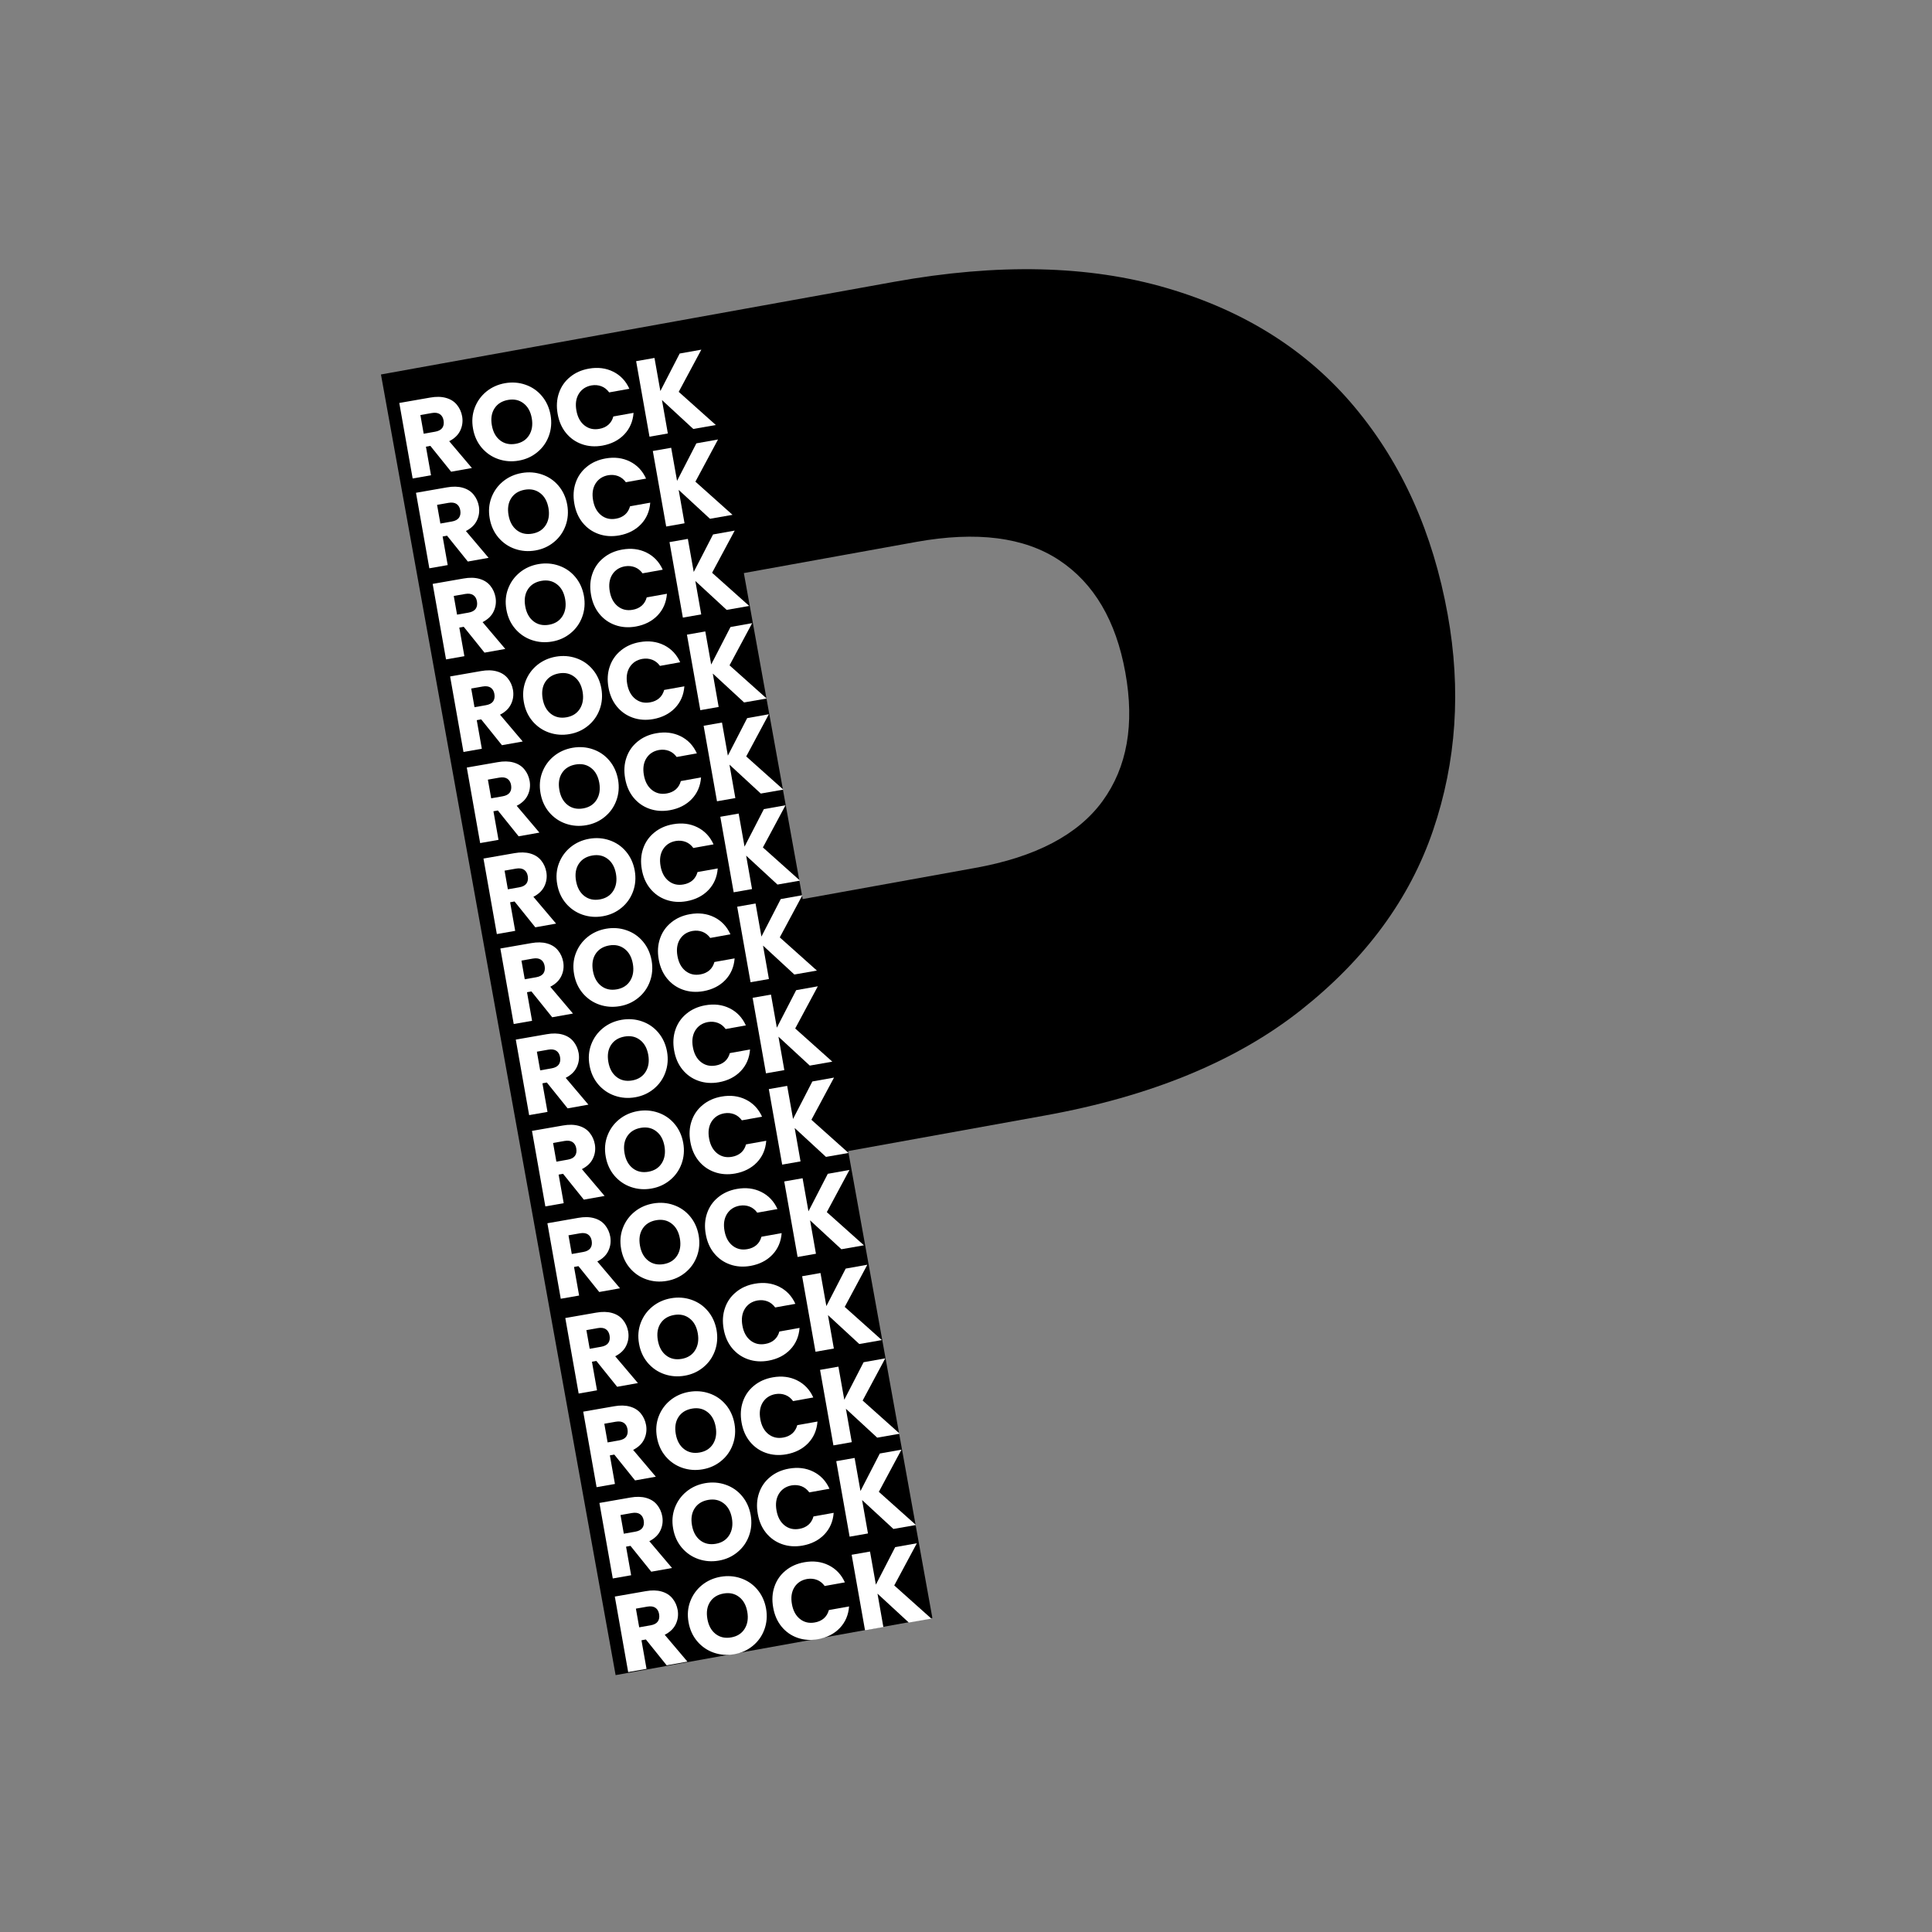 <svg xmlns="http://www.w3.org/2000/svg" xmlns:xlink="http://www.w3.org/1999/xlink" width="500" zoomAndPan="magnify" viewBox="0 0 375 375" height="500" preserveAspectRatio="xMidYMid meet" version="1.0"><rect x="0" y="0" width="375" height="375" fill="#808080" stroke="none"/><defs><g/></defs><g fill="#000000" fill-opacity="1"><g transform="translate(97.193, 329.155)"><g><path d="M 183.797 -209.906 C 186.441 -195.289 185.5 -181.32 180.969 -168 C 176.438 -154.676 167.891 -143.047 155.328 -133.109 C 142.766 -123.172 126.176 -116.344 105.562 -112.625 L 67.438 -105.734 L 83.781 -15.109 L 22.297 -4.016 L -23.25 -256.469 L 76.359 -274.453 C 96.504 -278.086 114.156 -277.68 129.312 -273.234 C 144.477 -268.785 156.633 -261.07 165.781 -250.094 C 174.938 -239.125 180.941 -225.727 183.797 -209.906 Z M 92.062 -160.688 C 103.812 -162.801 112.066 -167.133 116.828 -173.688 C 121.586 -180.25 123.055 -188.562 121.234 -198.625 C 119.422 -208.688 115.141 -215.953 108.391 -220.422 C 101.641 -224.898 92.391 -226.082 80.641 -223.969 L 47.188 -217.922 L 58.609 -154.641 Z M 92.062 -160.688 "/></g></g></g><g fill="#ffffff" fill-opacity="1"><g transform="translate(120.632, 324.783)"><g><path d="M 8.766 -1.547 L 4.734 -6.562 L 3.875 -6.406 L 4.859 -0.859 L 1.297 -0.234 L -1.297 -14.891 L 4.703 -15.938 C 5.859 -16.145 6.879 -16.125 7.766 -15.875 C 8.66 -15.625 9.367 -15.176 9.891 -14.531 C 10.41 -13.895 10.75 -13.145 10.906 -12.281 C 11.07 -11.312 10.945 -10.395 10.531 -9.531 C 10.125 -8.676 9.41 -7.988 8.391 -7.469 L 12.797 -2.266 Z M 3.438 -8.922 L 5.656 -9.312 C 6.312 -9.426 6.773 -9.672 7.047 -10.047 C 7.316 -10.43 7.398 -10.914 7.297 -11.5 C 7.203 -12.051 6.961 -12.457 6.578 -12.719 C 6.191 -12.977 5.672 -13.051 5.016 -12.938 L 2.797 -12.547 Z M 3.438 -8.922 "/></g></g></g><g fill="#ffffff" fill-opacity="1"><g transform="translate(134.256, 322.379)"><g><path d="M 8.266 -1.297 C 6.891 -1.055 5.566 -1.156 4.297 -1.594 C 3.035 -2.031 1.961 -2.766 1.078 -3.797 C 0.203 -4.836 -0.359 -6.07 -0.609 -7.5 C -0.867 -8.938 -0.758 -10.285 -0.281 -11.547 C 0.195 -12.805 0.953 -13.859 1.984 -14.703 C 3.023 -15.547 4.234 -16.086 5.609 -16.328 C 6.984 -16.566 8.301 -16.469 9.562 -16.031 C 10.832 -15.594 11.895 -14.863 12.75 -13.844 C 13.613 -12.82 14.176 -11.594 14.438 -10.156 C 14.688 -8.727 14.578 -7.375 14.109 -6.094 C 13.641 -4.82 12.891 -3.766 11.859 -2.922 C 10.836 -2.078 9.641 -1.535 8.266 -1.297 Z M 7.688 -4.562 C 8.852 -4.77 9.719 -5.328 10.281 -6.234 C 10.844 -7.141 11.016 -8.234 10.797 -9.516 C 10.566 -10.816 10.031 -11.785 9.188 -12.422 C 8.352 -13.066 7.352 -13.285 6.188 -13.078 C 5.008 -12.867 4.133 -12.32 3.562 -11.438 C 2.988 -10.551 2.816 -9.453 3.047 -8.141 C 3.273 -6.848 3.812 -5.875 4.656 -5.219 C 5.5 -4.57 6.508 -4.352 7.688 -4.562 Z M 7.688 -4.562 "/></g></g></g><g fill="#ffffff" fill-opacity="1"><g transform="translate(150.68, 319.481)"><g><path d="M -0.609 -7.484 C -0.867 -8.93 -0.785 -10.273 -0.359 -11.516 C 0.066 -12.766 0.785 -13.801 1.797 -14.625 C 2.805 -15.457 4.02 -16 5.438 -16.25 C 7.176 -16.562 8.75 -16.367 10.156 -15.672 C 11.57 -14.973 12.625 -13.863 13.312 -12.344 L 9.391 -11.641 C 8.984 -12.203 8.484 -12.598 7.891 -12.828 C 7.297 -13.055 6.656 -13.113 5.969 -13 C 4.875 -12.801 4.051 -12.258 3.5 -11.375 C 2.957 -10.488 2.801 -9.406 3.031 -8.125 C 3.258 -6.844 3.781 -5.879 4.594 -5.234 C 5.414 -4.586 6.375 -4.363 7.469 -4.562 C 8.156 -4.676 8.738 -4.938 9.219 -5.344 C 9.695 -5.758 10.023 -6.301 10.203 -6.969 L 14.125 -7.672 C 14 -6.004 13.395 -4.602 12.312 -3.469 C 11.227 -2.344 9.816 -1.625 8.078 -1.312 C 6.66 -1.062 5.332 -1.156 4.094 -1.594 C 2.863 -2.031 1.832 -2.758 1 -3.781 C 0.176 -4.801 -0.359 -6.035 -0.609 -7.484 Z M -0.609 -7.484 "/></g></g></g><g fill="#ffffff" fill-opacity="1"><g transform="translate(166.602, 316.671)"><g><path d="M 9.797 -1.734 L 3.719 -7.344 L 4.859 -0.859 L 1.297 -0.234 L -1.297 -14.891 L 2.266 -15.516 L 3.406 -9.094 L 7.156 -16.375 L 11.359 -17.125 L 6.969 -8.938 L 14.172 -2.5 Z M 9.797 -1.734 "/></g></g></g><g fill="#ffffff" fill-opacity="1"><g transform="translate(117.643, 306.613)"><g><path d="M 8.766 -1.547 L 4.734 -6.562 L 3.875 -6.406 L 4.859 -0.859 L 1.297 -0.234 L -1.297 -14.891 L 4.703 -15.938 C 5.859 -16.145 6.879 -16.125 7.766 -15.875 C 8.66 -15.625 9.367 -15.176 9.891 -14.531 C 10.41 -13.895 10.75 -13.145 10.906 -12.281 C 11.07 -11.312 10.945 -10.395 10.531 -9.531 C 10.125 -8.676 9.41 -7.988 8.391 -7.469 L 12.797 -2.266 Z M 3.438 -8.922 L 5.656 -9.312 C 6.312 -9.426 6.773 -9.672 7.047 -10.047 C 7.316 -10.43 7.398 -10.914 7.297 -11.5 C 7.203 -12.051 6.961 -12.457 6.578 -12.719 C 6.191 -12.977 5.672 -13.051 5.016 -12.938 L 2.797 -12.547 Z M 3.438 -8.922 "/></g></g></g><g fill="#ffffff" fill-opacity="1"><g transform="translate(131.267, 304.209)"><g><path d="M 8.266 -1.297 C 6.891 -1.055 5.566 -1.156 4.297 -1.594 C 3.035 -2.031 1.961 -2.766 1.078 -3.797 C 0.203 -4.836 -0.359 -6.07 -0.609 -7.5 C -0.867 -8.938 -0.758 -10.285 -0.281 -11.547 C 0.195 -12.805 0.953 -13.859 1.984 -14.703 C 3.023 -15.547 4.234 -16.086 5.609 -16.328 C 6.984 -16.566 8.301 -16.469 9.562 -16.031 C 10.832 -15.594 11.895 -14.863 12.75 -13.844 C 13.613 -12.82 14.176 -11.594 14.438 -10.156 C 14.688 -8.727 14.578 -7.375 14.109 -6.094 C 13.641 -4.82 12.891 -3.766 11.859 -2.922 C 10.836 -2.078 9.641 -1.535 8.266 -1.297 Z M 7.688 -4.562 C 8.852 -4.77 9.719 -5.328 10.281 -6.234 C 10.844 -7.141 11.016 -8.234 10.797 -9.516 C 10.566 -10.816 10.031 -11.785 9.188 -12.422 C 8.352 -13.066 7.352 -13.285 6.188 -13.078 C 5.008 -12.867 4.133 -12.32 3.562 -11.438 C 2.988 -10.551 2.816 -9.453 3.047 -8.141 C 3.273 -6.848 3.812 -5.875 4.656 -5.219 C 5.5 -4.57 6.508 -4.352 7.688 -4.562 Z M 7.688 -4.562 "/></g></g></g><g fill="#ffffff" fill-opacity="1"><g transform="translate(147.69, 301.311)"><g><path d="M -0.609 -7.484 C -0.867 -8.93 -0.785 -10.273 -0.359 -11.516 C 0.066 -12.766 0.785 -13.801 1.797 -14.625 C 2.805 -15.457 4.02 -16 5.438 -16.25 C 7.176 -16.562 8.75 -16.367 10.156 -15.672 C 11.57 -14.973 12.625 -13.863 13.312 -12.344 L 9.391 -11.641 C 8.984 -12.203 8.484 -12.598 7.891 -12.828 C 7.297 -13.055 6.656 -13.113 5.969 -13 C 4.875 -12.801 4.051 -12.258 3.5 -11.375 C 2.957 -10.488 2.801 -9.406 3.031 -8.125 C 3.258 -6.844 3.781 -5.879 4.594 -5.234 C 5.414 -4.586 6.375 -4.363 7.469 -4.562 C 8.156 -4.676 8.738 -4.938 9.219 -5.344 C 9.695 -5.758 10.023 -6.301 10.203 -6.969 L 14.125 -7.672 C 14 -6.004 13.395 -4.602 12.312 -3.469 C 11.227 -2.344 9.816 -1.625 8.078 -1.312 C 6.66 -1.062 5.332 -1.156 4.094 -1.594 C 2.863 -2.031 1.832 -2.758 1 -3.781 C 0.176 -4.801 -0.359 -6.035 -0.609 -7.484 Z M -0.609 -7.484 "/></g></g></g><g fill="#ffffff" fill-opacity="1"><g transform="translate(163.613, 298.502)"><g><path d="M 9.797 -1.734 L 3.719 -7.344 L 4.859 -0.859 L 1.297 -0.234 L -1.297 -14.891 L 2.266 -15.516 L 3.406 -9.094 L 7.156 -16.375 L 11.359 -17.125 L 6.969 -8.938 L 14.172 -2.5 Z M 9.797 -1.734 "/></g></g></g><g fill="#ffffff" fill-opacity="1"><g transform="translate(114.499, 288.894)"><g><path d="M 8.766 -1.547 L 4.734 -6.562 L 3.875 -6.406 L 4.859 -0.859 L 1.297 -0.234 L -1.297 -14.891 L 4.703 -15.938 C 5.859 -16.145 6.879 -16.125 7.766 -15.875 C 8.66 -15.625 9.367 -15.176 9.891 -14.531 C 10.41 -13.895 10.75 -13.145 10.906 -12.281 C 11.07 -11.312 10.945 -10.395 10.531 -9.531 C 10.125 -8.676 9.41 -7.988 8.391 -7.469 L 12.797 -2.266 Z M 3.438 -8.922 L 5.656 -9.312 C 6.312 -9.426 6.773 -9.672 7.047 -10.047 C 7.316 -10.43 7.398 -10.914 7.297 -11.5 C 7.203 -12.051 6.961 -12.457 6.578 -12.719 C 6.191 -12.977 5.672 -13.051 5.016 -12.938 L 2.797 -12.547 Z M 3.438 -8.922 "/></g></g></g><g fill="#ffffff" fill-opacity="1"><g transform="translate(128.123, 286.49)"><g><path d="M 8.266 -1.297 C 6.891 -1.055 5.566 -1.156 4.297 -1.594 C 3.035 -2.031 1.961 -2.766 1.078 -3.797 C 0.203 -4.836 -0.359 -6.07 -0.609 -7.5 C -0.867 -8.938 -0.758 -10.285 -0.281 -11.547 C 0.195 -12.805 0.953 -13.859 1.984 -14.703 C 3.023 -15.547 4.234 -16.086 5.609 -16.328 C 6.984 -16.566 8.301 -16.469 9.562 -16.031 C 10.832 -15.594 11.895 -14.863 12.75 -13.844 C 13.613 -12.82 14.176 -11.594 14.438 -10.156 C 14.688 -8.727 14.578 -7.375 14.109 -6.094 C 13.641 -4.82 12.891 -3.766 11.859 -2.922 C 10.836 -2.078 9.641 -1.535 8.266 -1.297 Z M 7.688 -4.562 C 8.852 -4.77 9.719 -5.328 10.281 -6.234 C 10.844 -7.141 11.016 -8.234 10.797 -9.516 C 10.566 -10.816 10.031 -11.785 9.188 -12.422 C 8.352 -13.066 7.352 -13.285 6.188 -13.078 C 5.008 -12.867 4.133 -12.32 3.562 -11.438 C 2.988 -10.551 2.816 -9.453 3.047 -8.141 C 3.273 -6.848 3.812 -5.875 4.656 -5.219 C 5.5 -4.57 6.508 -4.352 7.688 -4.562 Z M 7.688 -4.562 "/></g></g></g><g fill="#ffffff" fill-opacity="1"><g transform="translate(144.546, 283.592)"><g><path d="M -0.609 -7.484 C -0.867 -8.93 -0.785 -10.273 -0.359 -11.516 C 0.066 -12.766 0.785 -13.801 1.797 -14.625 C 2.805 -15.457 4.02 -16 5.438 -16.25 C 7.176 -16.562 8.75 -16.367 10.156 -15.672 C 11.57 -14.973 12.625 -13.863 13.312 -12.344 L 9.391 -11.641 C 8.984 -12.203 8.484 -12.598 7.891 -12.828 C 7.297 -13.055 6.656 -13.113 5.969 -13 C 4.875 -12.801 4.051 -12.258 3.5 -11.375 C 2.957 -10.488 2.801 -9.406 3.031 -8.125 C 3.258 -6.844 3.781 -5.879 4.594 -5.234 C 5.414 -4.586 6.375 -4.363 7.469 -4.562 C 8.156 -4.676 8.738 -4.938 9.219 -5.344 C 9.695 -5.758 10.023 -6.301 10.203 -6.969 L 14.125 -7.672 C 14 -6.004 13.395 -4.602 12.312 -3.469 C 11.227 -2.344 9.816 -1.625 8.078 -1.312 C 6.66 -1.062 5.332 -1.156 4.094 -1.594 C 2.863 -2.031 1.832 -2.758 1 -3.781 C 0.176 -4.801 -0.359 -6.035 -0.609 -7.484 Z M -0.609 -7.484 "/></g></g></g><g fill="#ffffff" fill-opacity="1"><g transform="translate(160.469, 280.782)"><g><path d="M 9.797 -1.734 L 3.719 -7.344 L 4.859 -0.859 L 1.297 -0.234 L -1.297 -14.891 L 2.266 -15.516 L 3.406 -9.094 L 7.156 -16.375 L 11.359 -17.125 L 6.969 -8.938 L 14.172 -2.5 Z M 9.797 -1.734 "/></g></g></g><g fill="#ffffff" fill-opacity="1"><g transform="translate(111.021, 270.72)"><g><path d="M 8.766 -1.547 L 4.734 -6.562 L 3.875 -6.406 L 4.859 -0.859 L 1.297 -0.234 L -1.297 -14.891 L 4.703 -15.938 C 5.859 -16.145 6.879 -16.125 7.766 -15.875 C 8.66 -15.625 9.367 -15.176 9.891 -14.531 C 10.41 -13.895 10.75 -13.145 10.906 -12.281 C 11.07 -11.312 10.945 -10.395 10.531 -9.531 C 10.125 -8.676 9.41 -7.988 8.391 -7.469 L 12.797 -2.266 Z M 3.438 -8.922 L 5.656 -9.312 C 6.312 -9.426 6.773 -9.672 7.047 -10.047 C 7.316 -10.43 7.398 -10.914 7.297 -11.5 C 7.203 -12.051 6.961 -12.457 6.578 -12.719 C 6.191 -12.977 5.672 -13.051 5.016 -12.938 L 2.797 -12.547 Z M 3.438 -8.922 "/></g></g></g><g fill="#ffffff" fill-opacity="1"><g transform="translate(124.645, 268.316)"><g><path d="M 8.266 -1.297 C 6.891 -1.055 5.566 -1.156 4.297 -1.594 C 3.035 -2.031 1.961 -2.766 1.078 -3.797 C 0.203 -4.836 -0.359 -6.07 -0.609 -7.5 C -0.867 -8.938 -0.758 -10.285 -0.281 -11.547 C 0.195 -12.805 0.953 -13.859 1.984 -14.703 C 3.023 -15.547 4.234 -16.086 5.609 -16.328 C 6.984 -16.566 8.301 -16.469 9.562 -16.031 C 10.832 -15.594 11.895 -14.863 12.75 -13.844 C 13.613 -12.82 14.176 -11.594 14.438 -10.156 C 14.688 -8.727 14.578 -7.375 14.109 -6.094 C 13.641 -4.82 12.891 -3.766 11.859 -2.922 C 10.836 -2.078 9.641 -1.535 8.266 -1.297 Z M 7.688 -4.562 C 8.852 -4.77 9.719 -5.328 10.281 -6.234 C 10.844 -7.141 11.016 -8.234 10.797 -9.516 C 10.566 -10.816 10.031 -11.785 9.188 -12.422 C 8.352 -13.066 7.352 -13.285 6.188 -13.078 C 5.008 -12.867 4.133 -12.32 3.562 -11.438 C 2.988 -10.551 2.816 -9.453 3.047 -8.141 C 3.273 -6.848 3.812 -5.875 4.656 -5.219 C 5.5 -4.57 6.508 -4.352 7.688 -4.562 Z M 7.688 -4.562 "/></g></g></g><g fill="#ffffff" fill-opacity="1"><g transform="translate(141.069, 265.418)"><g><path d="M -0.609 -7.484 C -0.867 -8.93 -0.785 -10.273 -0.359 -11.516 C 0.066 -12.766 0.785 -13.801 1.797 -14.625 C 2.805 -15.457 4.02 -16 5.438 -16.25 C 7.176 -16.562 8.75 -16.367 10.156 -15.672 C 11.57 -14.973 12.625 -13.863 13.312 -12.344 L 9.391 -11.641 C 8.984 -12.203 8.484 -12.598 7.891 -12.828 C 7.297 -13.055 6.656 -13.113 5.969 -13 C 4.875 -12.801 4.051 -12.258 3.5 -11.375 C 2.957 -10.488 2.801 -9.406 3.031 -8.125 C 3.258 -6.844 3.781 -5.879 4.594 -5.234 C 5.414 -4.586 6.375 -4.363 7.469 -4.562 C 8.156 -4.676 8.738 -4.938 9.219 -5.344 C 9.695 -5.758 10.023 -6.301 10.203 -6.969 L 14.125 -7.672 C 14 -6.004 13.395 -4.602 12.312 -3.469 C 11.227 -2.344 9.816 -1.625 8.078 -1.312 C 6.66 -1.062 5.332 -1.156 4.094 -1.594 C 2.863 -2.031 1.832 -2.758 1 -3.781 C 0.176 -4.801 -0.359 -6.035 -0.609 -7.484 Z M -0.609 -7.484 "/></g></g></g><g fill="#ffffff" fill-opacity="1"><g transform="translate(156.991, 262.608)"><g><path d="M 9.797 -1.734 L 3.719 -7.344 L 4.859 -0.859 L 1.297 -0.234 L -1.297 -14.891 L 2.266 -15.516 L 3.406 -9.094 L 7.156 -16.375 L 11.359 -17.125 L 6.969 -8.938 L 14.172 -2.5 Z M 9.797 -1.734 "/></g></g></g><g fill="#ffffff" fill-opacity="1"><g transform="translate(107.546, 252.322)"><g><path d="M 8.766 -1.547 L 4.734 -6.562 L 3.875 -6.406 L 4.859 -0.859 L 1.297 -0.234 L -1.297 -14.891 L 4.703 -15.938 C 5.859 -16.145 6.879 -16.125 7.766 -15.875 C 8.66 -15.625 9.367 -15.176 9.891 -14.531 C 10.41 -13.895 10.75 -13.145 10.906 -12.281 C 11.07 -11.312 10.945 -10.395 10.531 -9.531 C 10.125 -8.676 9.41 -7.988 8.391 -7.469 L 12.797 -2.266 Z M 3.438 -8.922 L 5.656 -9.312 C 6.312 -9.426 6.773 -9.672 7.047 -10.047 C 7.316 -10.43 7.398 -10.914 7.297 -11.5 C 7.203 -12.051 6.961 -12.457 6.578 -12.719 C 6.191 -12.977 5.672 -13.051 5.016 -12.938 L 2.797 -12.547 Z M 3.438 -8.922 "/></g></g></g><g fill="#ffffff" fill-opacity="1"><g transform="translate(121.17, 249.919)"><g><path d="M 8.266 -1.297 C 6.891 -1.055 5.566 -1.156 4.297 -1.594 C 3.035 -2.031 1.961 -2.766 1.078 -3.797 C 0.203 -4.836 -0.359 -6.07 -0.609 -7.5 C -0.867 -8.938 -0.758 -10.285 -0.281 -11.547 C 0.195 -12.805 0.953 -13.859 1.984 -14.703 C 3.023 -15.547 4.234 -16.086 5.609 -16.328 C 6.984 -16.566 8.301 -16.469 9.562 -16.031 C 10.832 -15.594 11.895 -14.863 12.75 -13.844 C 13.613 -12.82 14.176 -11.594 14.438 -10.156 C 14.688 -8.727 14.578 -7.375 14.109 -6.094 C 13.641 -4.82 12.891 -3.766 11.859 -2.922 C 10.836 -2.078 9.641 -1.535 8.266 -1.297 Z M 7.688 -4.562 C 8.852 -4.77 9.719 -5.328 10.281 -6.234 C 10.844 -7.141 11.016 -8.234 10.797 -9.516 C 10.566 -10.816 10.031 -11.785 9.188 -12.422 C 8.352 -13.066 7.352 -13.285 6.188 -13.078 C 5.008 -12.867 4.133 -12.32 3.562 -11.438 C 2.988 -10.551 2.816 -9.453 3.047 -8.141 C 3.273 -6.848 3.812 -5.875 4.656 -5.219 C 5.5 -4.57 6.508 -4.352 7.688 -4.562 Z M 7.688 -4.562 "/></g></g></g><g fill="#ffffff" fill-opacity="1"><g transform="translate(137.594, 247.021)"><g><path d="M -0.609 -7.484 C -0.867 -8.93 -0.785 -10.273 -0.359 -11.516 C 0.066 -12.766 0.785 -13.801 1.797 -14.625 C 2.805 -15.457 4.02 -16 5.438 -16.25 C 7.176 -16.562 8.75 -16.367 10.156 -15.672 C 11.57 -14.973 12.625 -13.863 13.312 -12.344 L 9.391 -11.641 C 8.984 -12.203 8.484 -12.598 7.891 -12.828 C 7.297 -13.055 6.656 -13.113 5.969 -13 C 4.875 -12.801 4.051 -12.258 3.5 -11.375 C 2.957 -10.488 2.801 -9.406 3.031 -8.125 C 3.258 -6.844 3.781 -5.879 4.594 -5.234 C 5.414 -4.586 6.375 -4.363 7.469 -4.562 C 8.156 -4.676 8.738 -4.938 9.219 -5.344 C 9.695 -5.758 10.023 -6.301 10.203 -6.969 L 14.125 -7.672 C 14 -6.004 13.395 -4.602 12.312 -3.469 C 11.227 -2.344 9.816 -1.625 8.078 -1.312 C 6.66 -1.062 5.332 -1.156 4.094 -1.594 C 2.863 -2.031 1.832 -2.758 1 -3.781 C 0.176 -4.801 -0.359 -6.035 -0.609 -7.484 Z M -0.609 -7.484 "/></g></g></g><g fill="#ffffff" fill-opacity="1"><g transform="translate(153.516, 244.211)"><g><path d="M 9.797 -1.734 L 3.719 -7.344 L 4.859 -0.859 L 1.297 -0.234 L -1.297 -14.891 L 2.266 -15.516 L 3.406 -9.094 L 7.156 -16.375 L 11.359 -17.125 L 6.969 -8.938 L 14.172 -2.5 Z M 9.797 -1.734 "/></g></g></g><g fill="#ffffff" fill-opacity="1"><g transform="translate(104.555, 234.397)"><g><path d="M 8.766 -1.547 L 4.734 -6.562 L 3.875 -6.406 L 4.859 -0.859 L 1.297 -0.234 L -1.297 -14.891 L 4.703 -15.938 C 5.859 -16.145 6.879 -16.125 7.766 -15.875 C 8.66 -15.625 9.367 -15.176 9.891 -14.531 C 10.41 -13.895 10.75 -13.145 10.906 -12.281 C 11.07 -11.312 10.945 -10.395 10.531 -9.531 C 10.125 -8.676 9.41 -7.988 8.391 -7.469 L 12.797 -2.266 Z M 3.438 -8.922 L 5.656 -9.312 C 6.312 -9.426 6.773 -9.672 7.047 -10.047 C 7.316 -10.43 7.398 -10.914 7.297 -11.5 C 7.203 -12.051 6.961 -12.457 6.578 -12.719 C 6.191 -12.977 5.672 -13.051 5.016 -12.938 L 2.797 -12.547 Z M 3.438 -8.922 "/></g></g></g><g fill="#ffffff" fill-opacity="1"><g transform="translate(118.178, 231.993)"><g><path d="M 8.266 -1.297 C 6.891 -1.055 5.566 -1.156 4.297 -1.594 C 3.035 -2.031 1.961 -2.766 1.078 -3.797 C 0.203 -4.836 -0.359 -6.07 -0.609 -7.5 C -0.867 -8.938 -0.758 -10.285 -0.281 -11.547 C 0.195 -12.805 0.953 -13.859 1.984 -14.703 C 3.023 -15.547 4.234 -16.086 5.609 -16.328 C 6.984 -16.566 8.301 -16.469 9.562 -16.031 C 10.832 -15.594 11.895 -14.863 12.75 -13.844 C 13.613 -12.82 14.176 -11.594 14.438 -10.156 C 14.688 -8.727 14.578 -7.375 14.109 -6.094 C 13.641 -4.82 12.891 -3.766 11.859 -2.922 C 10.836 -2.078 9.641 -1.535 8.266 -1.297 Z M 7.688 -4.562 C 8.852 -4.77 9.719 -5.328 10.281 -6.234 C 10.844 -7.141 11.016 -8.234 10.797 -9.516 C 10.566 -10.816 10.031 -11.785 9.188 -12.422 C 8.352 -13.066 7.352 -13.285 6.188 -13.078 C 5.008 -12.867 4.133 -12.32 3.562 -11.438 C 2.988 -10.551 2.816 -9.453 3.047 -8.141 C 3.273 -6.848 3.812 -5.875 4.656 -5.219 C 5.5 -4.57 6.508 -4.352 7.688 -4.562 Z M 7.688 -4.562 "/></g></g></g><g fill="#ffffff" fill-opacity="1"><g transform="translate(134.602, 229.095)"><g><path d="M -0.609 -7.484 C -0.867 -8.93 -0.785 -10.273 -0.359 -11.516 C 0.066 -12.766 0.785 -13.801 1.797 -14.625 C 2.805 -15.457 4.02 -16 5.438 -16.25 C 7.176 -16.562 8.75 -16.367 10.156 -15.672 C 11.57 -14.973 12.625 -13.863 13.312 -12.344 L 9.391 -11.641 C 8.984 -12.203 8.484 -12.598 7.891 -12.828 C 7.297 -13.055 6.656 -13.113 5.969 -13 C 4.875 -12.801 4.051 -12.258 3.5 -11.375 C 2.957 -10.488 2.801 -9.406 3.031 -8.125 C 3.258 -6.844 3.781 -5.879 4.594 -5.234 C 5.414 -4.586 6.375 -4.363 7.469 -4.562 C 8.156 -4.676 8.738 -4.938 9.219 -5.344 C 9.695 -5.758 10.023 -6.301 10.203 -6.969 L 14.125 -7.672 C 14 -6.004 13.395 -4.602 12.312 -3.469 C 11.227 -2.344 9.816 -1.625 8.078 -1.312 C 6.66 -1.062 5.332 -1.156 4.094 -1.594 C 2.863 -2.031 1.832 -2.758 1 -3.781 C 0.176 -4.801 -0.359 -6.035 -0.609 -7.484 Z M -0.609 -7.484 "/></g></g></g><g fill="#ffffff" fill-opacity="1"><g transform="translate(150.524, 226.286)"><g><path d="M 9.797 -1.734 L 3.719 -7.344 L 4.859 -0.859 L 1.297 -0.234 L -1.297 -14.891 L 2.266 -15.516 L 3.406 -9.094 L 7.156 -16.375 L 11.359 -17.125 L 6.969 -8.938 L 14.172 -2.5 Z M 9.797 -1.734 "/></g></g></g><g fill="#ffffff" fill-opacity="1"><g transform="translate(101.41, 216.678)"><g><path d="M 8.766 -1.547 L 4.734 -6.562 L 3.875 -6.406 L 4.859 -0.859 L 1.297 -0.234 L -1.297 -14.891 L 4.703 -15.938 C 5.859 -16.145 6.879 -16.125 7.766 -15.875 C 8.66 -15.625 9.367 -15.176 9.891 -14.531 C 10.41 -13.895 10.75 -13.145 10.906 -12.281 C 11.07 -11.312 10.945 -10.395 10.531 -9.531 C 10.125 -8.676 9.41 -7.988 8.391 -7.469 L 12.797 -2.266 Z M 3.438 -8.922 L 5.656 -9.312 C 6.312 -9.426 6.773 -9.672 7.047 -10.047 C 7.316 -10.43 7.398 -10.914 7.297 -11.5 C 7.203 -12.051 6.961 -12.457 6.578 -12.719 C 6.191 -12.977 5.672 -13.051 5.016 -12.938 L 2.797 -12.547 Z M 3.438 -8.922 "/></g></g></g><g fill="#ffffff" fill-opacity="1"><g transform="translate(115.034, 214.274)"><g><path d="M 8.266 -1.297 C 6.891 -1.055 5.566 -1.156 4.297 -1.594 C 3.035 -2.031 1.961 -2.766 1.078 -3.797 C 0.203 -4.836 -0.359 -6.07 -0.609 -7.5 C -0.867 -8.938 -0.758 -10.285 -0.281 -11.547 C 0.195 -12.805 0.953 -13.859 1.984 -14.703 C 3.023 -15.547 4.234 -16.086 5.609 -16.328 C 6.984 -16.566 8.301 -16.469 9.562 -16.031 C 10.832 -15.594 11.895 -14.863 12.75 -13.844 C 13.613 -12.82 14.176 -11.594 14.438 -10.156 C 14.688 -8.727 14.578 -7.375 14.109 -6.094 C 13.641 -4.82 12.891 -3.766 11.859 -2.922 C 10.836 -2.078 9.641 -1.535 8.266 -1.297 Z M 7.688 -4.562 C 8.852 -4.77 9.719 -5.328 10.281 -6.234 C 10.844 -7.141 11.016 -8.234 10.797 -9.516 C 10.566 -10.816 10.031 -11.785 9.188 -12.422 C 8.352 -13.066 7.352 -13.285 6.188 -13.078 C 5.008 -12.867 4.133 -12.32 3.562 -11.438 C 2.988 -10.551 2.816 -9.453 3.047 -8.141 C 3.273 -6.848 3.812 -5.875 4.656 -5.219 C 5.5 -4.57 6.508 -4.352 7.688 -4.562 Z M 7.688 -4.562 "/></g></g></g><g fill="#ffffff" fill-opacity="1"><g transform="translate(131.458, 211.376)"><g><path d="M -0.609 -7.484 C -0.867 -8.93 -0.785 -10.273 -0.359 -11.516 C 0.066 -12.766 0.785 -13.801 1.797 -14.625 C 2.805 -15.457 4.02 -16 5.438 -16.25 C 7.176 -16.562 8.75 -16.367 10.156 -15.672 C 11.57 -14.973 12.625 -13.863 13.312 -12.344 L 9.391 -11.641 C 8.984 -12.203 8.484 -12.598 7.891 -12.828 C 7.297 -13.055 6.656 -13.113 5.969 -13 C 4.875 -12.801 4.051 -12.258 3.5 -11.375 C 2.957 -10.488 2.801 -9.406 3.031 -8.125 C 3.258 -6.844 3.781 -5.879 4.594 -5.234 C 5.414 -4.586 6.375 -4.363 7.469 -4.562 C 8.156 -4.676 8.738 -4.938 9.219 -5.344 C 9.695 -5.758 10.023 -6.301 10.203 -6.969 L 14.125 -7.672 C 14 -6.004 13.395 -4.602 12.312 -3.469 C 11.227 -2.344 9.816 -1.625 8.078 -1.312 C 6.66 -1.062 5.332 -1.156 4.094 -1.594 C 2.863 -2.031 1.832 -2.758 1 -3.781 C 0.176 -4.801 -0.359 -6.035 -0.609 -7.484 Z M -0.609 -7.484 "/></g></g></g><g fill="#ffffff" fill-opacity="1"><g transform="translate(147.38, 208.566)"><g><path d="M 9.797 -1.734 L 3.719 -7.344 L 4.859 -0.859 L 1.297 -0.234 L -1.297 -14.891 L 2.266 -15.516 L 3.406 -9.094 L 7.156 -16.375 L 11.359 -17.125 L 6.969 -8.938 L 14.172 -2.5 Z M 9.797 -1.734 "/></g></g></g><g fill="#ffffff" fill-opacity="1"><g transform="translate(98.416, 198.996)"><g><path d="M 8.766 -1.547 L 4.734 -6.562 L 3.875 -6.406 L 4.859 -0.859 L 1.297 -0.234 L -1.297 -14.891 L 4.703 -15.938 C 5.859 -16.145 6.879 -16.125 7.766 -15.875 C 8.66 -15.625 9.367 -15.176 9.891 -14.531 C 10.41 -13.895 10.75 -13.145 10.906 -12.281 C 11.07 -11.312 10.945 -10.395 10.531 -9.531 C 10.125 -8.676 9.41 -7.988 8.391 -7.469 L 12.797 -2.266 Z M 3.438 -8.922 L 5.656 -9.312 C 6.312 -9.426 6.773 -9.672 7.047 -10.047 C 7.316 -10.43 7.398 -10.914 7.297 -11.5 C 7.203 -12.051 6.961 -12.457 6.578 -12.719 C 6.191 -12.977 5.672 -13.051 5.016 -12.938 L 2.797 -12.547 Z M 3.438 -8.922 "/></g></g></g><g fill="#ffffff" fill-opacity="1"><g transform="translate(112.04, 196.592)"><g><path d="M 8.266 -1.297 C 6.891 -1.055 5.566 -1.156 4.297 -1.594 C 3.035 -2.031 1.961 -2.766 1.078 -3.797 C 0.203 -4.836 -0.359 -6.07 -0.609 -7.5 C -0.867 -8.938 -0.758 -10.285 -0.281 -11.547 C 0.195 -12.805 0.953 -13.859 1.984 -14.703 C 3.023 -15.547 4.234 -16.086 5.609 -16.328 C 6.984 -16.566 8.301 -16.469 9.562 -16.031 C 10.832 -15.594 11.895 -14.863 12.75 -13.844 C 13.613 -12.82 14.176 -11.594 14.438 -10.156 C 14.688 -8.727 14.578 -7.375 14.109 -6.094 C 13.641 -4.82 12.891 -3.766 11.859 -2.922 C 10.836 -2.078 9.641 -1.535 8.266 -1.297 Z M 7.688 -4.562 C 8.852 -4.77 9.719 -5.328 10.281 -6.234 C 10.844 -7.141 11.016 -8.234 10.797 -9.516 C 10.566 -10.816 10.031 -11.785 9.188 -12.422 C 8.352 -13.066 7.352 -13.285 6.188 -13.078 C 5.008 -12.867 4.133 -12.32 3.562 -11.438 C 2.988 -10.551 2.816 -9.453 3.047 -8.141 C 3.273 -6.848 3.812 -5.875 4.656 -5.219 C 5.5 -4.57 6.508 -4.352 7.688 -4.562 Z M 7.688 -4.562 "/></g></g></g><g fill="#ffffff" fill-opacity="1"><g transform="translate(128.464, 193.694)"><g><path d="M -0.609 -7.484 C -0.867 -8.93 -0.785 -10.273 -0.359 -11.516 C 0.066 -12.766 0.785 -13.801 1.797 -14.625 C 2.805 -15.457 4.02 -16 5.438 -16.25 C 7.176 -16.562 8.75 -16.367 10.156 -15.672 C 11.57 -14.973 12.625 -13.863 13.312 -12.344 L 9.391 -11.641 C 8.984 -12.203 8.484 -12.598 7.891 -12.828 C 7.297 -13.055 6.656 -13.113 5.969 -13 C 4.875 -12.801 4.051 -12.258 3.5 -11.375 C 2.957 -10.488 2.801 -9.406 3.031 -8.125 C 3.258 -6.844 3.781 -5.879 4.594 -5.234 C 5.414 -4.586 6.375 -4.363 7.469 -4.562 C 8.156 -4.676 8.738 -4.938 9.219 -5.344 C 9.695 -5.758 10.023 -6.301 10.203 -6.969 L 14.125 -7.672 C 14 -6.004 13.395 -4.602 12.312 -3.469 C 11.227 -2.344 9.816 -1.625 8.078 -1.312 C 6.66 -1.062 5.332 -1.156 4.094 -1.594 C 2.863 -2.031 1.832 -2.758 1 -3.781 C 0.176 -4.801 -0.359 -6.035 -0.609 -7.484 Z M -0.609 -7.484 "/></g></g></g><g fill="#ffffff" fill-opacity="1"><g transform="translate(144.386, 190.885)"><g><path d="M 9.797 -1.734 L 3.719 -7.344 L 4.859 -0.859 L 1.297 -0.234 L -1.297 -14.891 L 2.266 -15.516 L 3.406 -9.094 L 7.156 -16.375 L 11.359 -17.125 L 6.969 -8.938 L 14.172 -2.5 Z M 9.797 -1.734 "/></g></g></g><g fill="#ffffff" fill-opacity="1"><g transform="translate(95.139, 181.537)"><g><path d="M 8.766 -1.547 L 4.734 -6.562 L 3.875 -6.406 L 4.859 -0.859 L 1.297 -0.234 L -1.297 -14.891 L 4.703 -15.938 C 5.859 -16.145 6.879 -16.125 7.766 -15.875 C 8.66 -15.625 9.367 -15.176 9.891 -14.531 C 10.41 -13.895 10.75 -13.145 10.906 -12.281 C 11.07 -11.312 10.945 -10.395 10.531 -9.531 C 10.125 -8.676 9.41 -7.988 8.391 -7.469 L 12.797 -2.266 Z M 3.438 -8.922 L 5.656 -9.312 C 6.312 -9.426 6.773 -9.672 7.047 -10.047 C 7.316 -10.43 7.398 -10.914 7.297 -11.5 C 7.203 -12.051 6.961 -12.457 6.578 -12.719 C 6.191 -12.977 5.672 -13.051 5.016 -12.938 L 2.797 -12.547 Z M 3.438 -8.922 "/></g></g></g><g fill="#ffffff" fill-opacity="1"><g transform="translate(108.763, 179.133)"><g><path d="M 8.266 -1.297 C 6.891 -1.055 5.566 -1.156 4.297 -1.594 C 3.035 -2.031 1.961 -2.766 1.078 -3.797 C 0.203 -4.836 -0.359 -6.07 -0.609 -7.5 C -0.867 -8.938 -0.758 -10.285 -0.281 -11.547 C 0.195 -12.805 0.953 -13.859 1.984 -14.703 C 3.023 -15.547 4.234 -16.086 5.609 -16.328 C 6.984 -16.566 8.301 -16.469 9.562 -16.031 C 10.832 -15.594 11.895 -14.863 12.75 -13.844 C 13.613 -12.82 14.176 -11.594 14.438 -10.156 C 14.688 -8.727 14.578 -7.375 14.109 -6.094 C 13.641 -4.82 12.891 -3.766 11.859 -2.922 C 10.836 -2.078 9.641 -1.535 8.266 -1.297 Z M 7.688 -4.562 C 8.852 -4.77 9.719 -5.328 10.281 -6.234 C 10.844 -7.141 11.016 -8.234 10.797 -9.516 C 10.566 -10.816 10.031 -11.785 9.188 -12.422 C 8.352 -13.066 7.352 -13.285 6.188 -13.078 C 5.008 -12.867 4.133 -12.32 3.562 -11.438 C 2.988 -10.551 2.816 -9.453 3.047 -8.141 C 3.273 -6.848 3.812 -5.875 4.656 -5.219 C 5.5 -4.57 6.508 -4.352 7.688 -4.562 Z M 7.688 -4.562 "/></g></g></g><g fill="#ffffff" fill-opacity="1"><g transform="translate(125.186, 176.235)"><g><path d="M -0.609 -7.484 C -0.867 -8.93 -0.785 -10.273 -0.359 -11.516 C 0.066 -12.766 0.785 -13.801 1.797 -14.625 C 2.805 -15.457 4.02 -16 5.438 -16.25 C 7.176 -16.562 8.75 -16.367 10.156 -15.672 C 11.57 -14.973 12.625 -13.863 13.312 -12.344 L 9.391 -11.641 C 8.984 -12.203 8.484 -12.598 7.891 -12.828 C 7.297 -13.055 6.656 -13.113 5.969 -13 C 4.875 -12.801 4.051 -12.258 3.5 -11.375 C 2.957 -10.488 2.801 -9.406 3.031 -8.125 C 3.258 -6.844 3.781 -5.879 4.594 -5.234 C 5.414 -4.586 6.375 -4.363 7.469 -4.562 C 8.156 -4.676 8.738 -4.938 9.219 -5.344 C 9.695 -5.758 10.023 -6.301 10.203 -6.969 L 14.125 -7.672 C 14 -6.004 13.395 -4.602 12.312 -3.469 C 11.227 -2.344 9.816 -1.625 8.078 -1.312 C 6.66 -1.062 5.332 -1.156 4.094 -1.594 C 2.863 -2.031 1.832 -2.758 1 -3.781 C 0.176 -4.801 -0.359 -6.035 -0.609 -7.484 Z M -0.609 -7.484 "/></g></g></g><g fill="#ffffff" fill-opacity="1"><g transform="translate(141.109, 173.426)"><g><path d="M 9.797 -1.734 L 3.719 -7.344 L 4.859 -0.859 L 1.297 -0.234 L -1.297 -14.891 L 2.266 -15.516 L 3.406 -9.094 L 7.156 -16.375 L 11.359 -17.125 L 6.969 -8.938 L 14.172 -2.5 Z M 9.797 -1.734 "/></g></g></g><g fill="#ffffff" fill-opacity="1"><g transform="translate(91.901, 163.874)"><g><path d="M 8.766 -1.547 L 4.734 -6.562 L 3.875 -6.406 L 4.859 -0.859 L 1.297 -0.234 L -1.297 -14.891 L 4.703 -15.938 C 5.859 -16.145 6.879 -16.125 7.766 -15.875 C 8.66 -15.625 9.367 -15.176 9.891 -14.531 C 10.41 -13.895 10.75 -13.145 10.906 -12.281 C 11.07 -11.312 10.945 -10.395 10.531 -9.531 C 10.125 -8.676 9.41 -7.988 8.391 -7.469 L 12.797 -2.266 Z M 3.438 -8.922 L 5.656 -9.312 C 6.312 -9.426 6.773 -9.672 7.047 -10.047 C 7.316 -10.43 7.398 -10.914 7.297 -11.5 C 7.203 -12.051 6.961 -12.457 6.578 -12.719 C 6.191 -12.977 5.672 -13.051 5.016 -12.938 L 2.797 -12.547 Z M 3.438 -8.922 "/></g></g></g><g fill="#ffffff" fill-opacity="1"><g transform="translate(105.525, 161.47)"><g><path d="M 8.266 -1.297 C 6.891 -1.055 5.566 -1.156 4.297 -1.594 C 3.035 -2.031 1.961 -2.766 1.078 -3.797 C 0.203 -4.836 -0.359 -6.07 -0.609 -7.5 C -0.867 -8.938 -0.758 -10.285 -0.281 -11.547 C 0.195 -12.805 0.953 -13.859 1.984 -14.703 C 3.023 -15.547 4.234 -16.086 5.609 -16.328 C 6.984 -16.566 8.301 -16.469 9.562 -16.031 C 10.832 -15.594 11.895 -14.863 12.75 -13.844 C 13.613 -12.82 14.176 -11.594 14.438 -10.156 C 14.688 -8.727 14.578 -7.375 14.109 -6.094 C 13.641 -4.82 12.891 -3.766 11.859 -2.922 C 10.836 -2.078 9.641 -1.535 8.266 -1.297 Z M 7.688 -4.562 C 8.852 -4.77 9.719 -5.328 10.281 -6.234 C 10.844 -7.141 11.016 -8.234 10.797 -9.516 C 10.566 -10.816 10.031 -11.785 9.188 -12.422 C 8.352 -13.066 7.352 -13.285 6.188 -13.078 C 5.008 -12.867 4.133 -12.32 3.562 -11.438 C 2.988 -10.551 2.816 -9.453 3.047 -8.141 C 3.273 -6.848 3.812 -5.875 4.656 -5.219 C 5.5 -4.57 6.508 -4.352 7.688 -4.562 Z M 7.688 -4.562 "/></g></g></g><g fill="#ffffff" fill-opacity="1"><g transform="translate(121.948, 158.572)"><g><path d="M -0.609 -7.484 C -0.867 -8.93 -0.785 -10.273 -0.359 -11.516 C 0.066 -12.766 0.785 -13.801 1.797 -14.625 C 2.805 -15.457 4.02 -16 5.438 -16.25 C 7.176 -16.562 8.75 -16.367 10.156 -15.672 C 11.57 -14.973 12.625 -13.863 13.312 -12.344 L 9.391 -11.641 C 8.984 -12.203 8.484 -12.598 7.891 -12.828 C 7.297 -13.055 6.656 -13.113 5.969 -13 C 4.875 -12.801 4.051 -12.258 3.5 -11.375 C 2.957 -10.488 2.801 -9.406 3.031 -8.125 C 3.258 -6.844 3.781 -5.879 4.594 -5.234 C 5.414 -4.586 6.375 -4.363 7.469 -4.562 C 8.156 -4.676 8.738 -4.938 9.219 -5.344 C 9.695 -5.758 10.023 -6.301 10.203 -6.969 L 14.125 -7.672 C 14 -6.004 13.395 -4.602 12.312 -3.469 C 11.227 -2.344 9.816 -1.625 8.078 -1.312 C 6.66 -1.062 5.332 -1.156 4.094 -1.594 C 2.863 -2.031 1.832 -2.758 1 -3.781 C 0.176 -4.801 -0.359 -6.035 -0.609 -7.484 Z M -0.609 -7.484 "/></g></g></g><g fill="#ffffff" fill-opacity="1"><g transform="translate(137.871, 155.762)"><g><path d="M 9.797 -1.734 L 3.719 -7.344 L 4.859 -0.859 L 1.297 -0.234 L -1.297 -14.891 L 2.266 -15.516 L 3.406 -9.094 L 7.156 -16.375 L 11.359 -17.125 L 6.969 -8.938 L 14.172 -2.5 Z M 9.797 -1.734 "/></g></g></g><g fill="#ffffff" fill-opacity="1"><g transform="translate(88.663, 146.19)"><g><path d="M 8.766 -1.547 L 4.734 -6.562 L 3.875 -6.406 L 4.859 -0.859 L 1.297 -0.234 L -1.297 -14.891 L 4.703 -15.938 C 5.859 -16.145 6.879 -16.125 7.766 -15.875 C 8.66 -15.625 9.367 -15.176 9.891 -14.531 C 10.41 -13.895 10.75 -13.145 10.906 -12.281 C 11.07 -11.312 10.945 -10.395 10.531 -9.531 C 10.125 -8.676 9.41 -7.988 8.391 -7.469 L 12.797 -2.266 Z M 3.438 -8.922 L 5.656 -9.312 C 6.312 -9.426 6.773 -9.672 7.047 -10.047 C 7.316 -10.43 7.398 -10.914 7.297 -11.5 C 7.203 -12.051 6.961 -12.457 6.578 -12.719 C 6.191 -12.977 5.672 -13.051 5.016 -12.938 L 2.797 -12.547 Z M 3.438 -8.922 "/></g></g></g><g fill="#ffffff" fill-opacity="1"><g transform="translate(102.287, 143.786)"><g><path d="M 8.266 -1.297 C 6.891 -1.055 5.566 -1.156 4.297 -1.594 C 3.035 -2.031 1.961 -2.766 1.078 -3.797 C 0.203 -4.836 -0.359 -6.07 -0.609 -7.5 C -0.867 -8.938 -0.758 -10.285 -0.281 -11.547 C 0.195 -12.805 0.953 -13.859 1.984 -14.703 C 3.023 -15.547 4.234 -16.086 5.609 -16.328 C 6.984 -16.566 8.301 -16.469 9.562 -16.031 C 10.832 -15.594 11.895 -14.863 12.75 -13.844 C 13.613 -12.82 14.176 -11.594 14.438 -10.156 C 14.688 -8.727 14.578 -7.375 14.109 -6.094 C 13.641 -4.82 12.891 -3.766 11.859 -2.922 C 10.836 -2.078 9.641 -1.535 8.266 -1.297 Z M 7.688 -4.562 C 8.852 -4.77 9.719 -5.328 10.281 -6.234 C 10.844 -7.141 11.016 -8.234 10.797 -9.516 C 10.566 -10.816 10.031 -11.785 9.188 -12.422 C 8.352 -13.066 7.352 -13.285 6.188 -13.078 C 5.008 -12.867 4.133 -12.32 3.562 -11.438 C 2.988 -10.551 2.816 -9.453 3.047 -8.141 C 3.273 -6.848 3.812 -5.875 4.656 -5.219 C 5.5 -4.57 6.508 -4.352 7.688 -4.562 Z M 7.688 -4.562 "/></g></g></g><g fill="#ffffff" fill-opacity="1"><g transform="translate(118.71, 140.888)"><g><path d="M -0.609 -7.484 C -0.867 -8.93 -0.785 -10.273 -0.359 -11.516 C 0.066 -12.766 0.785 -13.801 1.797 -14.625 C 2.805 -15.457 4.02 -16 5.438 -16.25 C 7.176 -16.562 8.75 -16.367 10.156 -15.672 C 11.57 -14.973 12.625 -13.863 13.312 -12.344 L 9.391 -11.641 C 8.984 -12.203 8.484 -12.598 7.891 -12.828 C 7.297 -13.055 6.656 -13.113 5.969 -13 C 4.875 -12.801 4.051 -12.258 3.5 -11.375 C 2.957 -10.488 2.801 -9.406 3.031 -8.125 C 3.258 -6.844 3.781 -5.879 4.594 -5.234 C 5.414 -4.586 6.375 -4.363 7.469 -4.562 C 8.156 -4.676 8.738 -4.938 9.219 -5.344 C 9.695 -5.758 10.023 -6.301 10.203 -6.969 L 14.125 -7.672 C 14 -6.004 13.395 -4.602 12.312 -3.469 C 11.227 -2.344 9.816 -1.625 8.078 -1.312 C 6.66 -1.062 5.332 -1.156 4.094 -1.594 C 2.863 -2.031 1.832 -2.758 1 -3.781 C 0.176 -4.801 -0.359 -6.035 -0.609 -7.484 Z M -0.609 -7.484 "/></g></g></g><g fill="#ffffff" fill-opacity="1"><g transform="translate(134.633, 138.078)"><g><path d="M 9.797 -1.734 L 3.719 -7.344 L 4.859 -0.859 L 1.297 -0.234 L -1.297 -14.891 L 2.266 -15.516 L 3.406 -9.094 L 7.156 -16.375 L 11.359 -17.125 L 6.969 -8.938 L 14.172 -2.5 Z M 9.797 -1.734 "/></g></g></g><g fill="#ffffff" fill-opacity="1"><g transform="translate(85.277, 128.224)"><g><path d="M 8.766 -1.547 L 4.734 -6.562 L 3.875 -6.406 L 4.859 -0.859 L 1.297 -0.234 L -1.297 -14.891 L 4.703 -15.938 C 5.859 -16.145 6.879 -16.125 7.766 -15.875 C 8.66 -15.625 9.367 -15.176 9.891 -14.531 C 10.41 -13.895 10.75 -13.145 10.906 -12.281 C 11.07 -11.312 10.945 -10.395 10.531 -9.531 C 10.125 -8.676 9.41 -7.988 8.391 -7.469 L 12.797 -2.266 Z M 3.438 -8.922 L 5.656 -9.312 C 6.312 -9.426 6.773 -9.672 7.047 -10.047 C 7.316 -10.43 7.398 -10.914 7.297 -11.5 C 7.203 -12.051 6.961 -12.457 6.578 -12.719 C 6.191 -12.977 5.672 -13.051 5.016 -12.938 L 2.797 -12.547 Z M 3.438 -8.922 "/></g></g></g><g fill="#ffffff" fill-opacity="1"><g transform="translate(98.901, 125.82)"><g><path d="M 8.266 -1.297 C 6.891 -1.055 5.566 -1.156 4.297 -1.594 C 3.035 -2.031 1.961 -2.766 1.078 -3.797 C 0.203 -4.836 -0.359 -6.07 -0.609 -7.5 C -0.867 -8.938 -0.758 -10.285 -0.281 -11.547 C 0.195 -12.805 0.953 -13.859 1.984 -14.703 C 3.023 -15.547 4.234 -16.086 5.609 -16.328 C 6.984 -16.566 8.301 -16.469 9.562 -16.031 C 10.832 -15.594 11.895 -14.863 12.75 -13.844 C 13.613 -12.82 14.176 -11.594 14.438 -10.156 C 14.688 -8.727 14.578 -7.375 14.109 -6.094 C 13.641 -4.82 12.891 -3.766 11.859 -2.922 C 10.836 -2.078 9.641 -1.535 8.266 -1.297 Z M 7.688 -4.562 C 8.852 -4.77 9.719 -5.328 10.281 -6.234 C 10.844 -7.141 11.016 -8.234 10.797 -9.516 C 10.566 -10.816 10.031 -11.785 9.188 -12.422 C 8.352 -13.066 7.352 -13.285 6.188 -13.078 C 5.008 -12.867 4.133 -12.32 3.562 -11.438 C 2.988 -10.551 2.816 -9.453 3.047 -8.141 C 3.273 -6.848 3.812 -5.875 4.656 -5.219 C 5.5 -4.57 6.508 -4.352 7.688 -4.562 Z M 7.688 -4.562 "/></g></g></g><g fill="#ffffff" fill-opacity="1"><g transform="translate(115.325, 122.922)"><g><path d="M -0.609 -7.484 C -0.867 -8.93 -0.785 -10.273 -0.359 -11.516 C 0.066 -12.766 0.785 -13.801 1.797 -14.625 C 2.805 -15.457 4.02 -16 5.438 -16.25 C 7.176 -16.562 8.75 -16.367 10.156 -15.672 C 11.57 -14.973 12.625 -13.863 13.312 -12.344 L 9.391 -11.641 C 8.984 -12.203 8.484 -12.598 7.891 -12.828 C 7.297 -13.055 6.656 -13.113 5.969 -13 C 4.875 -12.801 4.051 -12.258 3.5 -11.375 C 2.957 -10.488 2.801 -9.406 3.031 -8.125 C 3.258 -6.844 3.781 -5.879 4.594 -5.234 C 5.414 -4.586 6.375 -4.363 7.469 -4.562 C 8.156 -4.676 8.738 -4.938 9.219 -5.344 C 9.695 -5.758 10.023 -6.301 10.203 -6.969 L 14.125 -7.672 C 14 -6.004 13.395 -4.602 12.312 -3.469 C 11.227 -2.344 9.816 -1.625 8.078 -1.312 C 6.66 -1.062 5.332 -1.156 4.094 -1.594 C 2.863 -2.031 1.832 -2.758 1 -3.781 C 0.176 -4.801 -0.359 -6.035 -0.609 -7.484 Z M -0.609 -7.484 "/></g></g></g><g fill="#ffffff" fill-opacity="1"><g transform="translate(131.247, 120.113)"><g><path d="M 9.797 -1.734 L 3.719 -7.344 L 4.859 -0.859 L 1.297 -0.234 L -1.297 -14.891 L 2.266 -15.516 L 3.406 -9.094 L 7.156 -16.375 L 11.359 -17.125 L 6.969 -8.938 L 14.172 -2.5 Z M 9.797 -1.734 "/></g></g></g><g fill="#ffffff" fill-opacity="1"><g transform="translate(82.039, 110.54)"><g><path d="M 8.766 -1.547 L 4.734 -6.562 L 3.875 -6.406 L 4.859 -0.859 L 1.297 -0.234 L -1.297 -14.891 L 4.703 -15.938 C 5.859 -16.145 6.879 -16.125 7.766 -15.875 C 8.66 -15.625 9.367 -15.176 9.891 -14.531 C 10.41 -13.895 10.75 -13.145 10.906 -12.281 C 11.07 -11.312 10.945 -10.395 10.531 -9.531 C 10.125 -8.676 9.41 -7.988 8.391 -7.469 L 12.797 -2.266 Z M 3.438 -8.922 L 5.656 -9.312 C 6.312 -9.426 6.773 -9.672 7.047 -10.047 C 7.316 -10.43 7.398 -10.914 7.297 -11.5 C 7.203 -12.051 6.961 -12.457 6.578 -12.719 C 6.191 -12.977 5.672 -13.051 5.016 -12.938 L 2.797 -12.547 Z M 3.438 -8.922 "/></g></g></g><g fill="#ffffff" fill-opacity="1"><g transform="translate(95.663, 108.137)"><g><path d="M 8.266 -1.297 C 6.891 -1.055 5.566 -1.156 4.297 -1.594 C 3.035 -2.031 1.961 -2.766 1.078 -3.797 C 0.203 -4.836 -0.359 -6.07 -0.609 -7.5 C -0.867 -8.938 -0.758 -10.285 -0.281 -11.547 C 0.195 -12.805 0.953 -13.859 1.984 -14.703 C 3.023 -15.547 4.234 -16.086 5.609 -16.328 C 6.984 -16.566 8.301 -16.469 9.562 -16.031 C 10.832 -15.594 11.895 -14.863 12.75 -13.844 C 13.613 -12.82 14.176 -11.594 14.438 -10.156 C 14.688 -8.727 14.578 -7.375 14.109 -6.094 C 13.641 -4.82 12.891 -3.766 11.859 -2.922 C 10.836 -2.078 9.641 -1.535 8.266 -1.297 Z M 7.688 -4.562 C 8.852 -4.77 9.719 -5.328 10.281 -6.234 C 10.844 -7.141 11.016 -8.234 10.797 -9.516 C 10.566 -10.816 10.031 -11.785 9.188 -12.422 C 8.352 -13.066 7.352 -13.285 6.188 -13.078 C 5.008 -12.867 4.133 -12.32 3.562 -11.438 C 2.988 -10.551 2.816 -9.453 3.047 -8.141 C 3.273 -6.848 3.812 -5.875 4.656 -5.219 C 5.5 -4.57 6.508 -4.352 7.688 -4.562 Z M 7.688 -4.562 "/></g></g></g><g fill="#ffffff" fill-opacity="1"><g transform="translate(112.087, 105.239)"><g><path d="M -0.609 -7.484 C -0.867 -8.93 -0.785 -10.273 -0.359 -11.516 C 0.066 -12.766 0.785 -13.801 1.797 -14.625 C 2.805 -15.457 4.02 -16 5.438 -16.25 C 7.176 -16.562 8.75 -16.367 10.156 -15.672 C 11.57 -14.973 12.625 -13.863 13.312 -12.344 L 9.391 -11.641 C 8.984 -12.203 8.484 -12.598 7.891 -12.828 C 7.297 -13.055 6.656 -13.113 5.969 -13 C 4.875 -12.801 4.051 -12.258 3.5 -11.375 C 2.957 -10.488 2.801 -9.406 3.031 -8.125 C 3.258 -6.844 3.781 -5.879 4.594 -5.234 C 5.414 -4.586 6.375 -4.363 7.469 -4.562 C 8.156 -4.676 8.738 -4.938 9.219 -5.344 C 9.695 -5.758 10.023 -6.301 10.203 -6.969 L 14.125 -7.672 C 14 -6.004 13.395 -4.602 12.312 -3.469 C 11.227 -2.344 9.816 -1.625 8.078 -1.312 C 6.66 -1.062 5.332 -1.156 4.094 -1.594 C 2.863 -2.031 1.832 -2.758 1 -3.781 C 0.176 -4.801 -0.359 -6.035 -0.609 -7.484 Z M -0.609 -7.484 "/></g></g></g><g fill="#ffffff" fill-opacity="1"><g transform="translate(128.009, 102.429)"><g><path d="M 9.797 -1.734 L 3.719 -7.344 L 4.859 -0.859 L 1.297 -0.234 L -1.297 -14.891 L 2.266 -15.516 L 3.406 -9.094 L 7.156 -16.375 L 11.359 -17.125 L 6.969 -8.938 L 14.172 -2.5 Z M 9.797 -1.734 "/></g></g></g><g fill="#ffffff" fill-opacity="1"><g transform="translate(78.799, 93.107)"><g><path d="M 8.766 -1.547 L 4.734 -6.562 L 3.875 -6.406 L 4.859 -0.859 L 1.297 -0.234 L -1.297 -14.891 L 4.703 -15.938 C 5.859 -16.145 6.879 -16.125 7.766 -15.875 C 8.66 -15.625 9.367 -15.176 9.891 -14.531 C 10.41 -13.895 10.75 -13.145 10.906 -12.281 C 11.07 -11.312 10.945 -10.395 10.531 -9.531 C 10.125 -8.676 9.41 -7.988 8.391 -7.469 L 12.797 -2.266 Z M 3.438 -8.922 L 5.656 -9.312 C 6.312 -9.426 6.773 -9.672 7.047 -10.047 C 7.316 -10.43 7.398 -10.914 7.297 -11.5 C 7.203 -12.051 6.961 -12.457 6.578 -12.719 C 6.191 -12.977 5.672 -13.051 5.016 -12.938 L 2.797 -12.547 Z M 3.438 -8.922 "/></g></g></g><g fill="#ffffff" fill-opacity="1"><g transform="translate(92.423, 90.703)"><g><path d="M 8.266 -1.297 C 6.891 -1.055 5.566 -1.156 4.297 -1.594 C 3.035 -2.031 1.961 -2.766 1.078 -3.797 C 0.203 -4.836 -0.359 -6.07 -0.609 -7.5 C -0.867 -8.938 -0.758 -10.285 -0.281 -11.547 C 0.195 -12.805 0.953 -13.859 1.984 -14.703 C 3.023 -15.547 4.234 -16.086 5.609 -16.328 C 6.984 -16.566 8.301 -16.469 9.562 -16.031 C 10.832 -15.594 11.895 -14.863 12.75 -13.844 C 13.613 -12.82 14.176 -11.594 14.438 -10.156 C 14.688 -8.727 14.578 -7.375 14.109 -6.094 C 13.641 -4.82 12.891 -3.766 11.859 -2.922 C 10.836 -2.078 9.641 -1.535 8.266 -1.297 Z M 7.688 -4.562 C 8.852 -4.77 9.719 -5.328 10.281 -6.234 C 10.844 -7.141 11.016 -8.234 10.797 -9.516 C 10.566 -10.816 10.031 -11.785 9.188 -12.422 C 8.352 -13.066 7.352 -13.285 6.188 -13.078 C 5.008 -12.867 4.133 -12.32 3.562 -11.438 C 2.988 -10.551 2.816 -9.453 3.047 -8.141 C 3.273 -6.848 3.812 -5.875 4.656 -5.219 C 5.5 -4.57 6.508 -4.352 7.688 -4.562 Z M 7.688 -4.562 "/></g></g></g><g fill="#ffffff" fill-opacity="1"><g transform="translate(108.847, 87.805)"><g><path d="M -0.609 -7.484 C -0.867 -8.93 -0.785 -10.273 -0.359 -11.516 C 0.066 -12.766 0.785 -13.801 1.797 -14.625 C 2.805 -15.457 4.02 -16 5.438 -16.25 C 7.176 -16.562 8.75 -16.367 10.156 -15.672 C 11.57 -14.973 12.625 -13.863 13.312 -12.344 L 9.391 -11.641 C 8.984 -12.203 8.484 -12.598 7.891 -12.828 C 7.297 -13.055 6.656 -13.113 5.969 -13 C 4.875 -12.801 4.051 -12.258 3.5 -11.375 C 2.957 -10.488 2.801 -9.406 3.031 -8.125 C 3.258 -6.844 3.781 -5.879 4.594 -5.234 C 5.414 -4.586 6.375 -4.363 7.469 -4.562 C 8.156 -4.676 8.738 -4.938 9.219 -5.344 C 9.695 -5.758 10.023 -6.301 10.203 -6.969 L 14.125 -7.672 C 14 -6.004 13.395 -4.602 12.312 -3.469 C 11.227 -2.344 9.816 -1.625 8.078 -1.312 C 6.66 -1.062 5.332 -1.156 4.094 -1.594 C 2.863 -2.031 1.832 -2.758 1 -3.781 C 0.176 -4.801 -0.359 -6.035 -0.609 -7.484 Z M -0.609 -7.484 "/></g></g></g><g fill="#ffffff" fill-opacity="1"><g transform="translate(124.769, 84.995)"><g><path d="M 9.797 -1.734 L 3.719 -7.344 L 4.859 -0.859 L 1.297 -0.234 L -1.297 -14.891 L 2.266 -15.516 L 3.406 -9.094 L 7.156 -16.375 L 11.359 -17.125 L 6.969 -8.938 L 14.172 -2.5 Z M 9.797 -1.734 "/></g></g></g></svg>